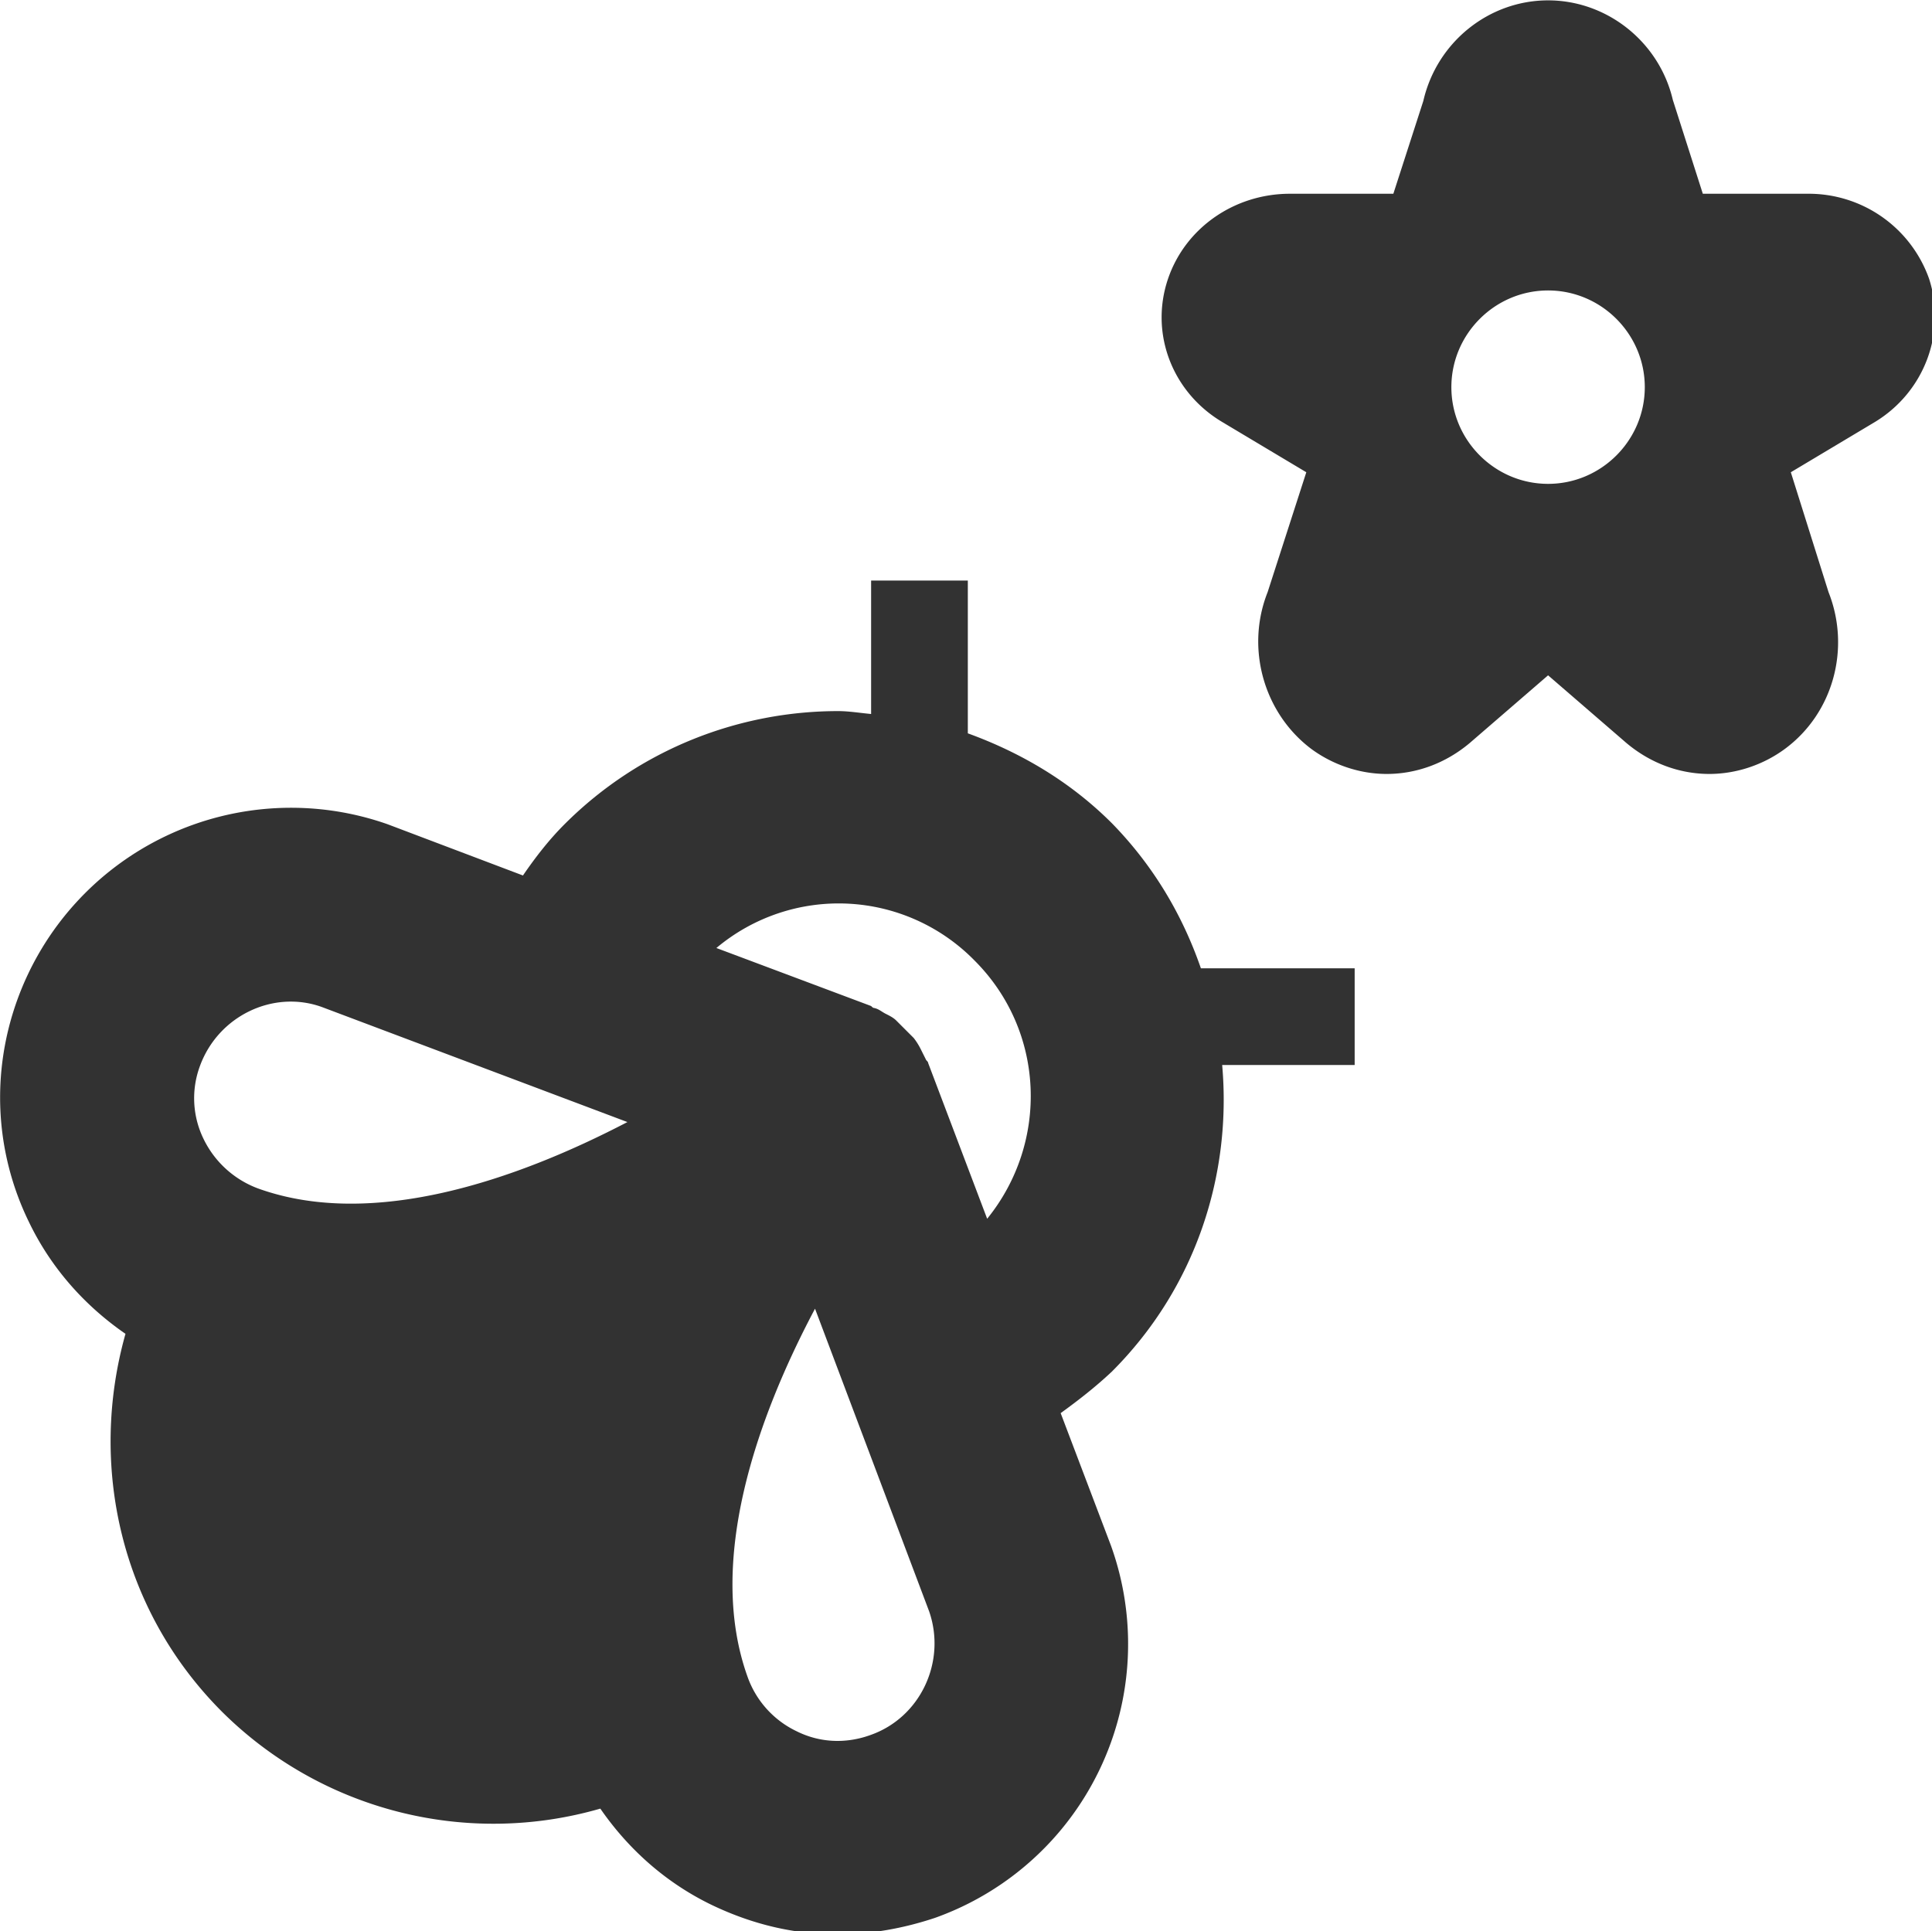 <?xml version="1.0" encoding="UTF-8" standalone="no"?>
<!-- Created with Inkscape (http://www.inkscape.org/) -->

<svg
   id="svg1100"
   version="1.1"
   viewBox="0 0 5.294 5.292"
   height="5.292mm"
   width="5.294mm"
   xmlns="http://www.w3.org/2000/svg"
   xmlns:svg="http://www.w3.org/2000/svg">
  <defs
     id="defs1097" />
  <g
     id="New_Layer_1652809127.8501706"
     style="display:inline"
     transform="translate(-31.207,-1090.729)">
    <path
       fill="#323232"
       d="M 21.94,4.88 A 1.32,1.32 0 0 0 20.68,4 H 19.6 L 19.29,3.03 C 19.15,2.43 18.61,2 18,2 17.39,2 16.85,2.43 16.71,3.04 L 16.4,4 h -1.07 c -0.57,0 -1.08,0.35 -1.26,0.88 -0.19,0.56 0.04,1.17 0.56,1.48 l 0.87,0.52 -0.4,1.24 c -0.23,0.58 -0.04,1.25 0.45,1.62 0.23,0.17 0.51,0.26 0.78,0.26 0.31,0 0.61,-0.11 0.86,-0.32 L 18,8.98 18.81,9.68 C 19.06,9.89 19.36,10 19.67,10 19.94,10 20.22,9.91 20.45,9.74 20.95,9.37 21.13,8.7 20.9,8.12 L 20.51,6.88 21.38,6.36 C 21.89,6.05 22.12,5.44 21.94,4.88 Z M 18,7 c -0.55,0 -1,-0.45 -1,-1 0,-0.55 0.45,-1 1,-1 0.55,0 1,0.45 1,1 0,0.55 -0.45,1 -1,1 z m -4.51,3.51 C 13.06,10.08 12.55,9.78 12,9.58 V 8 H 11 V 9.38 C 10.89,9.37 10.77,9.35 10.66,9.35 9.64,9.35 8.61,9.74 7.83,10.52 7.67,10.68 7.53,10.86 7.4,11.05 L 6,10.52 a 3.01,3.01 0 0 0 -3.83,1.82 c -0.27,0.75 -0.23,1.57 0.12,2.29 0.23,0.48 0.58,0.87 1,1.16 -0.38,1.35 -0.06,2.85 1,3.91 a 3.981,3.981 0 0 0 3.91,1 c 0.29,0.42 0.68,0.77 1.16,1 0.42,0.2 0.85,0.3 1.29,0.3 0.34,0 0.68,-0.06 1.01,-0.17 a 3.007,3.007 0 0 0 1.82,-3.85 l -0.52,-1.37 c 0.18,-0.13 0.36,-0.27 0.53,-0.43 0.87,-0.87 1.24,-2.04 1.14,-3.17 H 16 v -1 h -1.59 c -0.19,-0.55 -0.49,-1.06 -0.92,-1.5 z M 4.67,14.29 A 1.02,1.02 0 0 1 4.1,13.78 0.958,0.958 0 0 1 4.06,13.02 C 4.25,12.5 4.82,12.23 5.32,12.41 l 3.16,1.19 c -1.15,0.6 -2.63,1.11 -3.81,0.69 z m 6.32,5.65 c -0.25,0.09 -0.52,0.08 -0.76,-0.04 A 0.99,0.99 0 0 1 9.72,19.33 c -0.42,-1.18 0.09,-2.65 0.7,-3.8 l 1.18,3.13 c 0.18,0.52 -0.09,1.1 -0.61,1.28 z M 12.2,14.6 11.59,12.99 c 0,-0.01 -0.01,-0.02 -0.02,-0.03 L 11.51,12.84 A 0.673,0.673 0 0 0 11.44,12.73 L 11.35,12.64 11.26,12.55 C 11.23,12.52 11.19,12.5 11.15,12.48 11.11,12.46 11.08,12.43 11.03,12.42 11.02,12.42 11.01,12.41 11,12.4 L 9.4,11.8 a 1.966,1.966 0 0 1 2.67,0.13 c 0.73,0.73 0.77,1.88 0.13,2.67 z"
       id="path27977"
       transform="matrix(0.265,0,0,0.265,30.679,1090.2)" />
  </g>
</svg>
